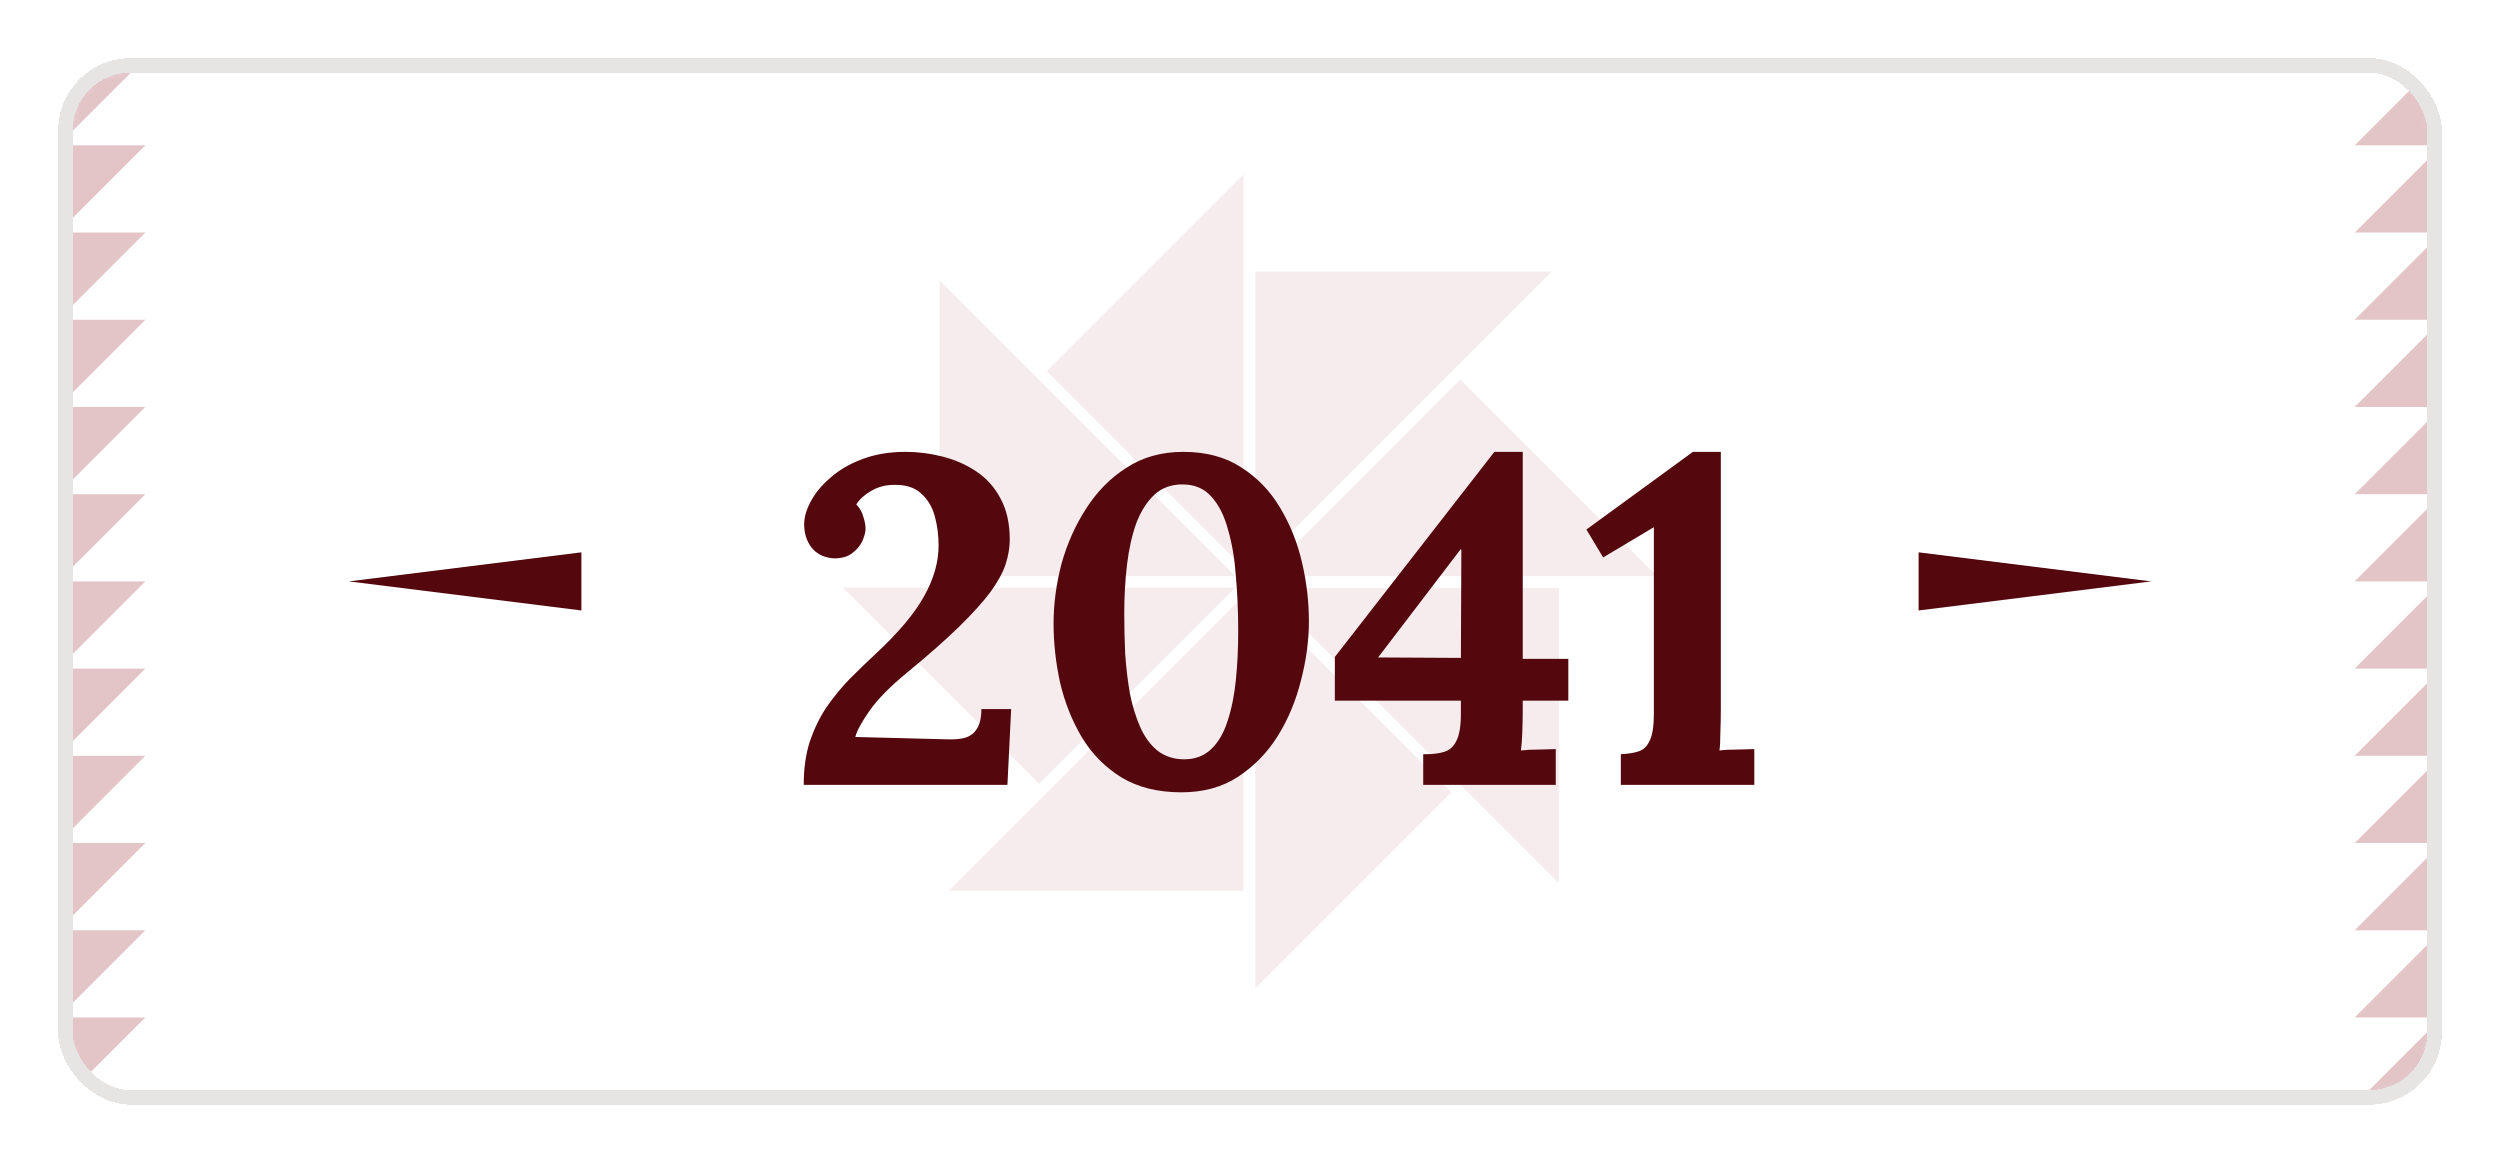 <svg width="172" height="80" viewBox="0 0 172 80" fill="none" xmlns="http://www.w3.org/2000/svg">
<g filter="url(#filter0_d_9779_92534)">
<g clip-path="url(#clip0_9779_92534)">
<mask id="mask0_9779_92534" style="mask-type:luminance" maskUnits="userSpaceOnUse" x="4" y="2" width="164" height="72">
<path d="M163 2H9C6.239 2 4 4.239 4 7V69C4 71.761 6.239 74 9 74H163C165.761 74 168 71.761 168 69V7C168 4.239 165.761 2 163 2Z" fill="white"/>
</mask>
<g mask="url(#mask0_9779_92534)">
<path d="M168 2H4V74H168V2Z" fill="white"/>
<path d="M10 32H4V38L10 32Z" fill="#E3C5C8"/>
<path d="M10 38H4V44L10 38Z" fill="#E3C5C8"/>
<path d="M10 14H4V20L10 14Z" fill="#E3C5C8"/>
<path d="M10 26H4V32L10 26Z" fill="#E3C5C8"/>
<path d="M10 20H4V26L10 20Z" fill="#E3C5C8"/>
<path d="M10 44H4V50L10 44Z" fill="#E3C5C8"/>
<path d="M4 2V8L10 2H4Z" fill="#E3C5C8"/>
<path d="M10 68H4V74L10 68Z" fill="#E3C5C8"/>
<path d="M4 8V14L10 8H4Z" fill="#E3C5C8"/>
<path d="M10 56H4V62L10 56Z" fill="#E3C5C8"/>
<path d="M10 62H4V68L10 62Z" fill="#E3C5C8"/>
<path d="M10 50H4V56L10 50Z" fill="#E3C5C8"/>
<path d="M162 44H168V38L162 44Z" fill="#E3C5C8"/>
<path d="M162 38H168V32L162 38Z" fill="#E3C5C8"/>
<path d="M162 62H168V56L162 62Z" fill="#E3C5C8"/>
<path d="M162 50H168V44L162 50Z" fill="#E3C5C8"/>
<path d="M162 56H168V50L162 56Z" fill="#E3C5C8"/>
<path d="M162 32H168V26L162 32Z" fill="#E3C5C8"/>
<path d="M168 74V68L162 74H168Z" fill="#E3C5C8"/>
<path d="M162 8H168V2L162 8Z" fill="#E3C5C8"/>
<path d="M168 68V62L162 68H168Z" fill="#E3C5C8"/>
<path d="M162 20H168V14L162 20Z" fill="#E3C5C8"/>
<path d="M162 14H168V8L162 14Z" fill="#E3C5C8"/>
<path d="M162 26H168V20L162 26Z" fill="#E3C5C8"/>
<path fill-rule="evenodd" clip-rule="evenodd" d="M72.01 23.54L85.55 10V37.08L72.01 23.54ZM86.36 16.68H106.74L86.36 37.06V16.68ZM114 37.64H86.93L100.47 24.11L114.01 37.64H114ZM58 38.43H84.98L71.49 51.92L58 38.43ZM65.27 59.29H85.55V39.01L65.27 59.29ZM64.65 37.64V17.31L84.98 37.64H64.65ZM86.36 66L99.85 52.51L86.36 39.02V66ZM107.25 38.46V58.78L86.93 38.46H107.25Z" fill="#F6ECED"/>
</g>
<path d="M40 40L24 38L40 36L40 40Z" fill="#54080E"/>
<g filter="url(#filter1_d_9779_92534)">
<path d="M53.295 50C53.295 48.891 53.434 47.899 53.711 47.024C54.01 46.149 54.394 45.36 54.863 44.656C55.353 43.952 55.887 43.301 56.463 42.704C57.06 42.107 57.668 41.52 58.287 40.944C59.844 39.493 60.943 38.181 61.583 37.008C62.244 35.835 62.575 34.672 62.575 33.52C62.575 32.837 62.489 32.176 62.319 31.536C62.148 30.896 61.839 30.373 61.391 29.968C60.943 29.541 60.313 29.339 59.503 29.36C58.927 29.36 58.404 29.499 57.935 29.776C57.487 30.032 57.145 30.341 56.911 30.704C57.145 30.939 57.306 31.216 57.391 31.536C57.498 31.856 57.551 32.133 57.551 32.368C57.551 32.603 57.476 32.891 57.327 33.232C57.178 33.552 56.943 33.829 56.623 34.064C56.324 34.299 55.908 34.416 55.375 34.416C54.714 34.373 54.202 34.128 53.839 33.68C53.498 33.232 53.327 32.699 53.327 32.08C53.327 31.589 53.476 31.067 53.775 30.512C54.074 29.936 54.522 29.392 55.119 28.88C55.716 28.347 56.441 27.92 57.295 27.6C58.169 27.259 59.172 27.088 60.303 27.088C61.156 27.088 61.999 27.195 62.831 27.408C63.684 27.621 64.463 27.963 65.167 28.432C65.871 28.901 66.425 29.52 66.831 30.288C67.257 31.056 67.471 32.005 67.471 33.136C67.471 33.669 67.375 34.235 67.183 34.832C66.991 35.408 66.639 36.048 66.127 36.752C65.615 37.435 64.9 38.224 63.983 39.12C63.066 40.016 61.882 41.061 60.431 42.256C59.258 43.216 58.394 44.091 57.839 44.88C57.284 45.669 56.953 46.277 56.847 46.704L63.119 46.864C63.609 46.885 64.025 46.853 64.367 46.768C64.73 46.661 65.007 46.459 65.199 46.16C65.412 45.84 65.519 45.381 65.519 44.784H67.567L67.311 50H53.295ZM79.285 50.512C77.664 50.512 76.288 50.171 75.157 49.488C74.027 48.784 73.12 47.867 72.437 46.736C71.755 45.584 71.253 44.325 70.933 42.96C70.635 41.595 70.485 40.24 70.485 38.896C70.485 37.552 70.667 36.187 71.029 34.8C71.413 33.413 71.979 32.144 72.725 30.992C73.472 29.819 74.4 28.88 75.509 28.176C76.619 27.451 77.92 27.088 79.413 27.088C80.971 27.088 82.293 27.44 83.381 28.144C84.491 28.848 85.387 29.776 86.069 30.928C86.752 32.059 87.253 33.307 87.573 34.672C87.893 36.037 88.053 37.392 88.053 38.736C88.053 40.059 87.872 41.413 87.509 42.8C87.168 44.187 86.635 45.467 85.909 46.64C85.184 47.792 84.267 48.731 83.157 49.456C82.069 50.16 80.779 50.512 79.285 50.512ZM79.477 48.24C80.224 48.24 80.843 48.005 81.333 47.536C81.824 47.067 82.197 46.427 82.453 45.616C82.731 44.784 82.923 43.835 83.029 42.768C83.136 41.701 83.189 40.581 83.189 39.408C83.189 38.107 83.136 36.859 83.029 35.664C82.944 34.448 82.763 33.371 82.485 32.432C82.229 31.472 81.845 30.715 81.333 30.16C80.843 29.605 80.181 29.328 79.349 29.328C78.581 29.328 77.941 29.563 77.429 30.032C76.917 30.501 76.501 31.152 76.181 31.984C75.883 32.816 75.669 33.765 75.541 34.832C75.413 35.899 75.349 37.029 75.349 38.224C75.349 39.12 75.371 40.037 75.413 40.976C75.477 41.915 75.584 42.821 75.733 43.696C75.904 44.549 76.139 45.317 76.437 46C76.736 46.683 77.131 47.227 77.621 47.632C78.133 48.037 78.752 48.24 79.477 48.24ZM102.765 44.752C102.765 45.328 102.754 45.883 102.733 46.416C102.712 46.949 102.68 47.355 102.637 47.632C103 47.589 103.437 47.568 103.949 47.568C104.461 47.547 104.824 47.536 105.037 47.536V50H95.917V47.888H96.109C96.6 47.888 97.016 47.835 97.357 47.728C97.72 47.621 97.997 47.376 98.189 46.992C98.403 46.587 98.509 45.957 98.509 45.104V44.208H89.837V41.2L100.813 27.088H102.765V41.328H105.901V44.208H102.765V44.752ZM98.477 33.808L92.813 41.232L98.509 41.264L98.541 33.808H98.477ZM109.513 50V47.888C110.004 47.867 110.409 47.803 110.729 47.696C111.07 47.589 111.326 47.344 111.497 46.96C111.689 46.576 111.785 45.957 111.785 45.104V32.272L108.297 34.352L107.145 32.432L114.473 27.088H116.393V44.752C116.393 45.328 116.382 45.883 116.361 46.416C116.361 46.949 116.34 47.355 116.297 47.632C116.638 47.589 117.065 47.568 117.577 47.568C118.11 47.547 118.484 47.536 118.697 47.536V50H109.513Z" fill="#54080E"/>
</g>
<path d="M132 36L148 38L132 40V36Z" fill="#54080E"/>
</g>
<rect x="4.5" y="2.5" width="163" height="71" rx="4.5" stroke="#E7E5E4" shape-rendering="crispEdges"/>
</g>
<defs>
<filter id="filter0_d_9779_92534" x="0" y="0" width="172" height="80" filterUnits="userSpaceOnUse" color-interpolation-filters="sRGB">
<feFlood flood-opacity="0" result="BackgroundImageFix"/>
<feColorMatrix in="SourceAlpha" type="matrix" values="0 0 0 0 0 0 0 0 0 0 0 0 0 0 0 0 0 0 127 0" result="hardAlpha"/>
<feOffset dy="2"/>
<feGaussianBlur stdDeviation="2"/>
<feComposite in2="hardAlpha" operator="out"/>
<feColorMatrix type="matrix" values="0 0 0 0 0.11 0 0 0 0 0.098 0 0 0 0 0.09 0 0 0 0.08 0"/>
<feBlend mode="normal" in2="BackgroundImageFix" result="effect1_dropShadow_9779_92534"/>
<feBlend mode="normal" in="SourceGraphic" in2="effect1_dropShadow_9779_92534" result="shape"/>
</filter>
<filter id="filter1_d_9779_92534" x="53.293" y="27.088" width="67.402" height="25.424" filterUnits="userSpaceOnUse" color-interpolation-filters="sRGB">
<feFlood flood-opacity="0" result="BackgroundImageFix"/>
<feColorMatrix in="SourceAlpha" type="matrix" values="0 0 0 0 0 0 0 0 0 0 0 0 0 0 0 0 0 0 127 0" result="hardAlpha"/>
<feOffset dx="2" dy="2"/>
<feComposite in2="hardAlpha" operator="out"/>
<feColorMatrix type="matrix" values="0 0 0 0 1 0 0 0 0 1 0 0 0 0 1 0 0 0 1 0"/>
<feBlend mode="normal" in2="BackgroundImageFix" result="effect1_dropShadow_9779_92534"/>
<feBlend mode="normal" in="SourceGraphic" in2="effect1_dropShadow_9779_92534" result="shape"/>
</filter>
<clipPath id="clip0_9779_92534">
<rect x="4" y="2" width="164" height="72" rx="5" fill="white"/>
</clipPath>
</defs>
</svg>
